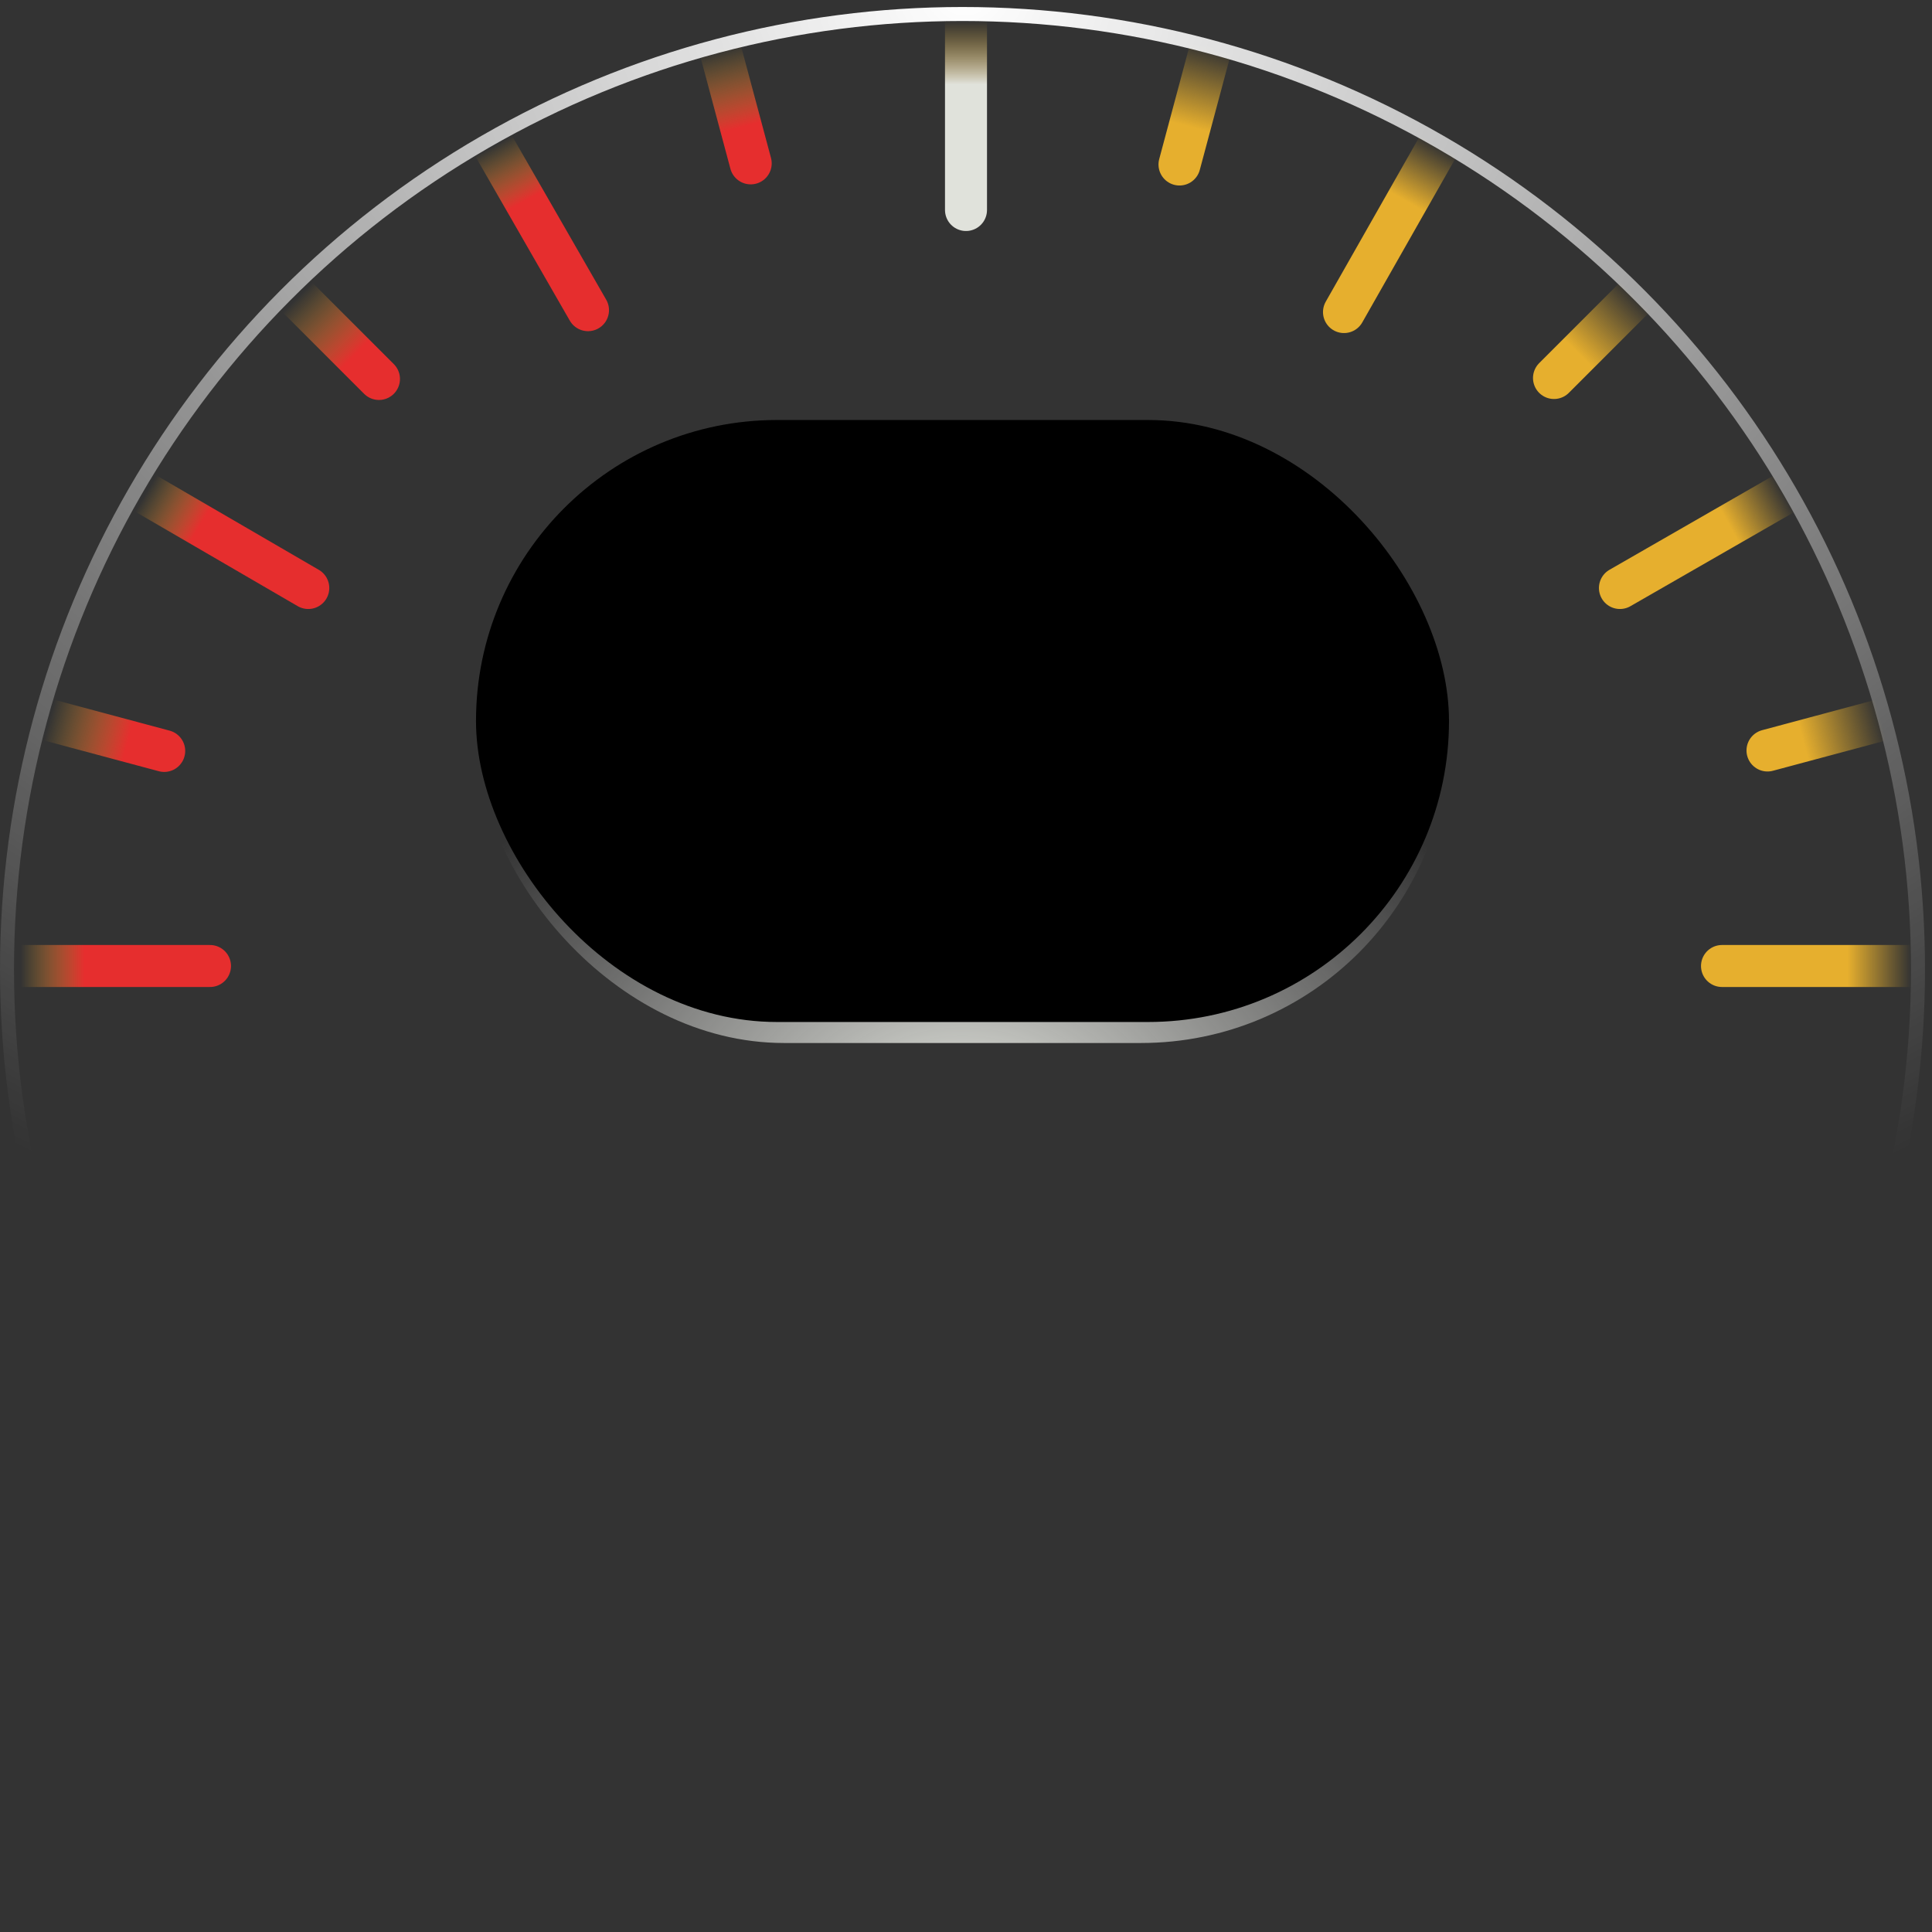 <svg width="276" height="276" viewBox="0 0 276 276" fill="none" xmlns="http://www.w3.org/2000/svg">
<rect x="0" y="0" width="276" height="276" fill="#333333" stroke="none"/>
<rect x="68" y="61" width="139" height="88" rx="44" fill="url(#paint0_radial_120_2012)"/>
<rect x="68" y="60" width="139" height="86" rx="43" fill="black"/>
<path d="M30 138H3" stroke="url(#paint1_linear_120_2012)" stroke-width="6" stroke-linecap="round"/>
<path d="M246 138H273" stroke="url(#paint2_linear_120_2012)" stroke-width="6" stroke-linecap="round"/>
<path d="M252.5 107.212L268.221 103" stroke="url(#paint3_linear_120_2012)" stroke-width="6" stroke-linecap="round"/>
<path d="M231.42 84L254.913 70.5" stroke="url(#paint4_linear_120_2012)" stroke-width="6" stroke-linecap="round"/>
<path d="M222 54L233.577 42.423" stroke="url(#paint5_linear_120_2012)" stroke-width="6" stroke-linecap="round"/>
<path d="M192 44.58L205.5 20.82" stroke="url(#paint6_linear_120_2012)" stroke-width="6" stroke-linecap="round"/>
<path d="M168.5 23.5L172.805 7.434" stroke="url(#paint7_linear_120_2012)" stroke-width="6" stroke-linecap="round"/>
<path d="M138 30V3" stroke="url(#paint8_linear_120_2012)" stroke-width="6" stroke-linecap="round"/>
<path d="M107.244 23.338L103 7.5" stroke="url(#paint9_linear_120_2012)" stroke-width="6" stroke-linecap="round"/>
<path d="M84 44.31L70.5 20.82" stroke="url(#paint10_linear_120_2012)" stroke-width="6" stroke-linecap="round"/>
<path d="M54.138 54.138L42.5 42.5" stroke="url(#paint11_linear_120_2012)" stroke-width="6" stroke-linecap="round"/>
<path d="M44.04 84L20.82 70.5" stroke="url(#paint12_linear_120_2012)" stroke-width="6" stroke-linecap="round"/>
<path d="M23.458 107.276L7.5 103" stroke="url(#paint13_linear_120_2012)" stroke-width="6" stroke-linecap="round"/>
<circle cx="137.5" cy="138.5" r="136.5" stroke="url(#paint14_radial_120_2012)" stroke-width="2"/>
<defs>
<radialGradient id="paint0_radial_120_2012" cx="0" cy="0" r="1" gradientUnits="userSpaceOnUse" gradientTransform="translate(137.5 157.8) rotate(-90) scale(56.027 88.497)">
<stop stop-color="#E0E2DB"/>
<stop offset="0" stop-color="#E0E2DB" stop-opacity="0.99"/>
<stop offset="1" stop-color="#D9D9D9" stop-opacity="0"/>
</radialGradient>
<linearGradient id="paint1_linear_120_2012" x1="29.31" y1="138" x2="3" y2="138" gradientUnits="userSpaceOnUse">
<stop offset="0.656" stop-color="#E62E2E"/>
<stop offset="1" stop-color="#E6AF2E" stop-opacity="0"/>
</linearGradient>
<linearGradient id="paint2_linear_120_2012" x1="246.69" y1="138" x2="273" y2="138" gradientUnits="userSpaceOnUse">
<stop offset="0.656" stop-color="#E6AF2E"/>
<stop offset="1" stop-color="#E6AF2E" stop-opacity="0"/>
</linearGradient>
<linearGradient id="paint3_linear_120_2012" x1="253.402" y1="107.105" x2="268.721" y2="103" gradientUnits="userSpaceOnUse">
<stop offset="0.276" stop-color="#E6AF2E"/>
<stop offset="1" stop-color="#E6AF2E" stop-opacity="0"/>
</linearGradient>
<linearGradient id="paint4_linear_120_2012" x1="231.798" y1="83.252" x2="254.913" y2="70.5" gradientUnits="userSpaceOnUse">
<stop offset="0.656" stop-color="#E6AF2E"/>
<stop offset="1" stop-color="#E6AF2E" stop-opacity="0"/>
</linearGradient>
<linearGradient id="paint5_linear_120_2012" x1="222.66" y1="53.892" x2="233.941" y2="42.612" gradientUnits="userSpaceOnUse">
<stop offset="0.276" stop-color="#E6AF2E"/>
<stop offset="1" stop-color="#E6AF2E" stop-opacity="0"/>
</linearGradient>
<linearGradient id="paint6_linear_120_2012" x1="192.345" y1="43.973" x2="205.5" y2="20.82" gradientUnits="userSpaceOnUse">
<stop offset="0.656" stop-color="#E6AF2E"/>
<stop offset="1" stop-color="#E6AF2E" stop-opacity="0"/>
</linearGradient>
<linearGradient id="paint7_linear_120_2012" x1="168.342" y1="22.288" x2="172.536" y2="6.633" gradientUnits="userSpaceOnUse">
<stop offset="0.276" stop-color="#E6AF2E"/>
<stop offset="1" stop-color="#E6AF2E" stop-opacity="0"/>
</linearGradient>
<linearGradient id="paint8_linear_120_2012" x1="138" y1="29.31" x2="138" y2="3" gradientUnits="userSpaceOnUse">
<stop offset="0.656" stop-color="#E0E2DB"/>
<stop offset="1" stop-color="#E6AF2E" stop-opacity="0"/>
</linearGradient>
<linearGradient id="paint9_linear_120_2012" x1="107.135" y1="22.433" x2="103" y2="7" gradientUnits="userSpaceOnUse">
<stop offset="0.276" stop-color="#E62E2E"/>
<stop offset="1" stop-color="#E6AF2E" stop-opacity="0"/>
</linearGradient>
<linearGradient id="paint10_linear_120_2012" x1="83.139" y1="43.991" x2="70.5" y2="20.82" gradientUnits="userSpaceOnUse">
<stop offset="0.656" stop-color="#E62E2E"/>
<stop offset="1" stop-color="#E6AF2E" stop-opacity="0"/>
</linearGradient>
<linearGradient id="paint11_linear_120_2012" x1="54.341" y1="53.341" x2="43" y2="42" gradientUnits="userSpaceOnUse">
<stop offset="0.276" stop-color="#E62E2E"/>
<stop offset="1" stop-color="#E6AF2E" stop-opacity="0"/>
</linearGradient>
<linearGradient id="paint12_linear_120_2012" x1="43.447" y1="83.655" x2="20.82" y2="70.5" gradientUnits="userSpaceOnUse">
<stop offset="0.656" stop-color="#E62E2E"/>
<stop offset="1" stop-color="#E6AF2E" stop-opacity="0"/>
</linearGradient>
<linearGradient id="paint13_linear_120_2012" x1="22.55" y1="107.167" x2="7" y2="103" gradientUnits="userSpaceOnUse">
<stop offset="0.276" stop-color="#E62E2E"/>
<stop offset="1" stop-color="#E6AF2E" stop-opacity="0"/>
</linearGradient>
<radialGradient id="paint14_radial_120_2012" cx="0" cy="0" r="1" gradientUnits="userSpaceOnUse" gradientTransform="translate(137.5 1) rotate(89.852) scale(193.501 249.757)">
<stop stop-color="white"/>
<stop offset="1" stop-color="white" stop-opacity="0"/>
</radialGradient>
</defs>
</svg>
